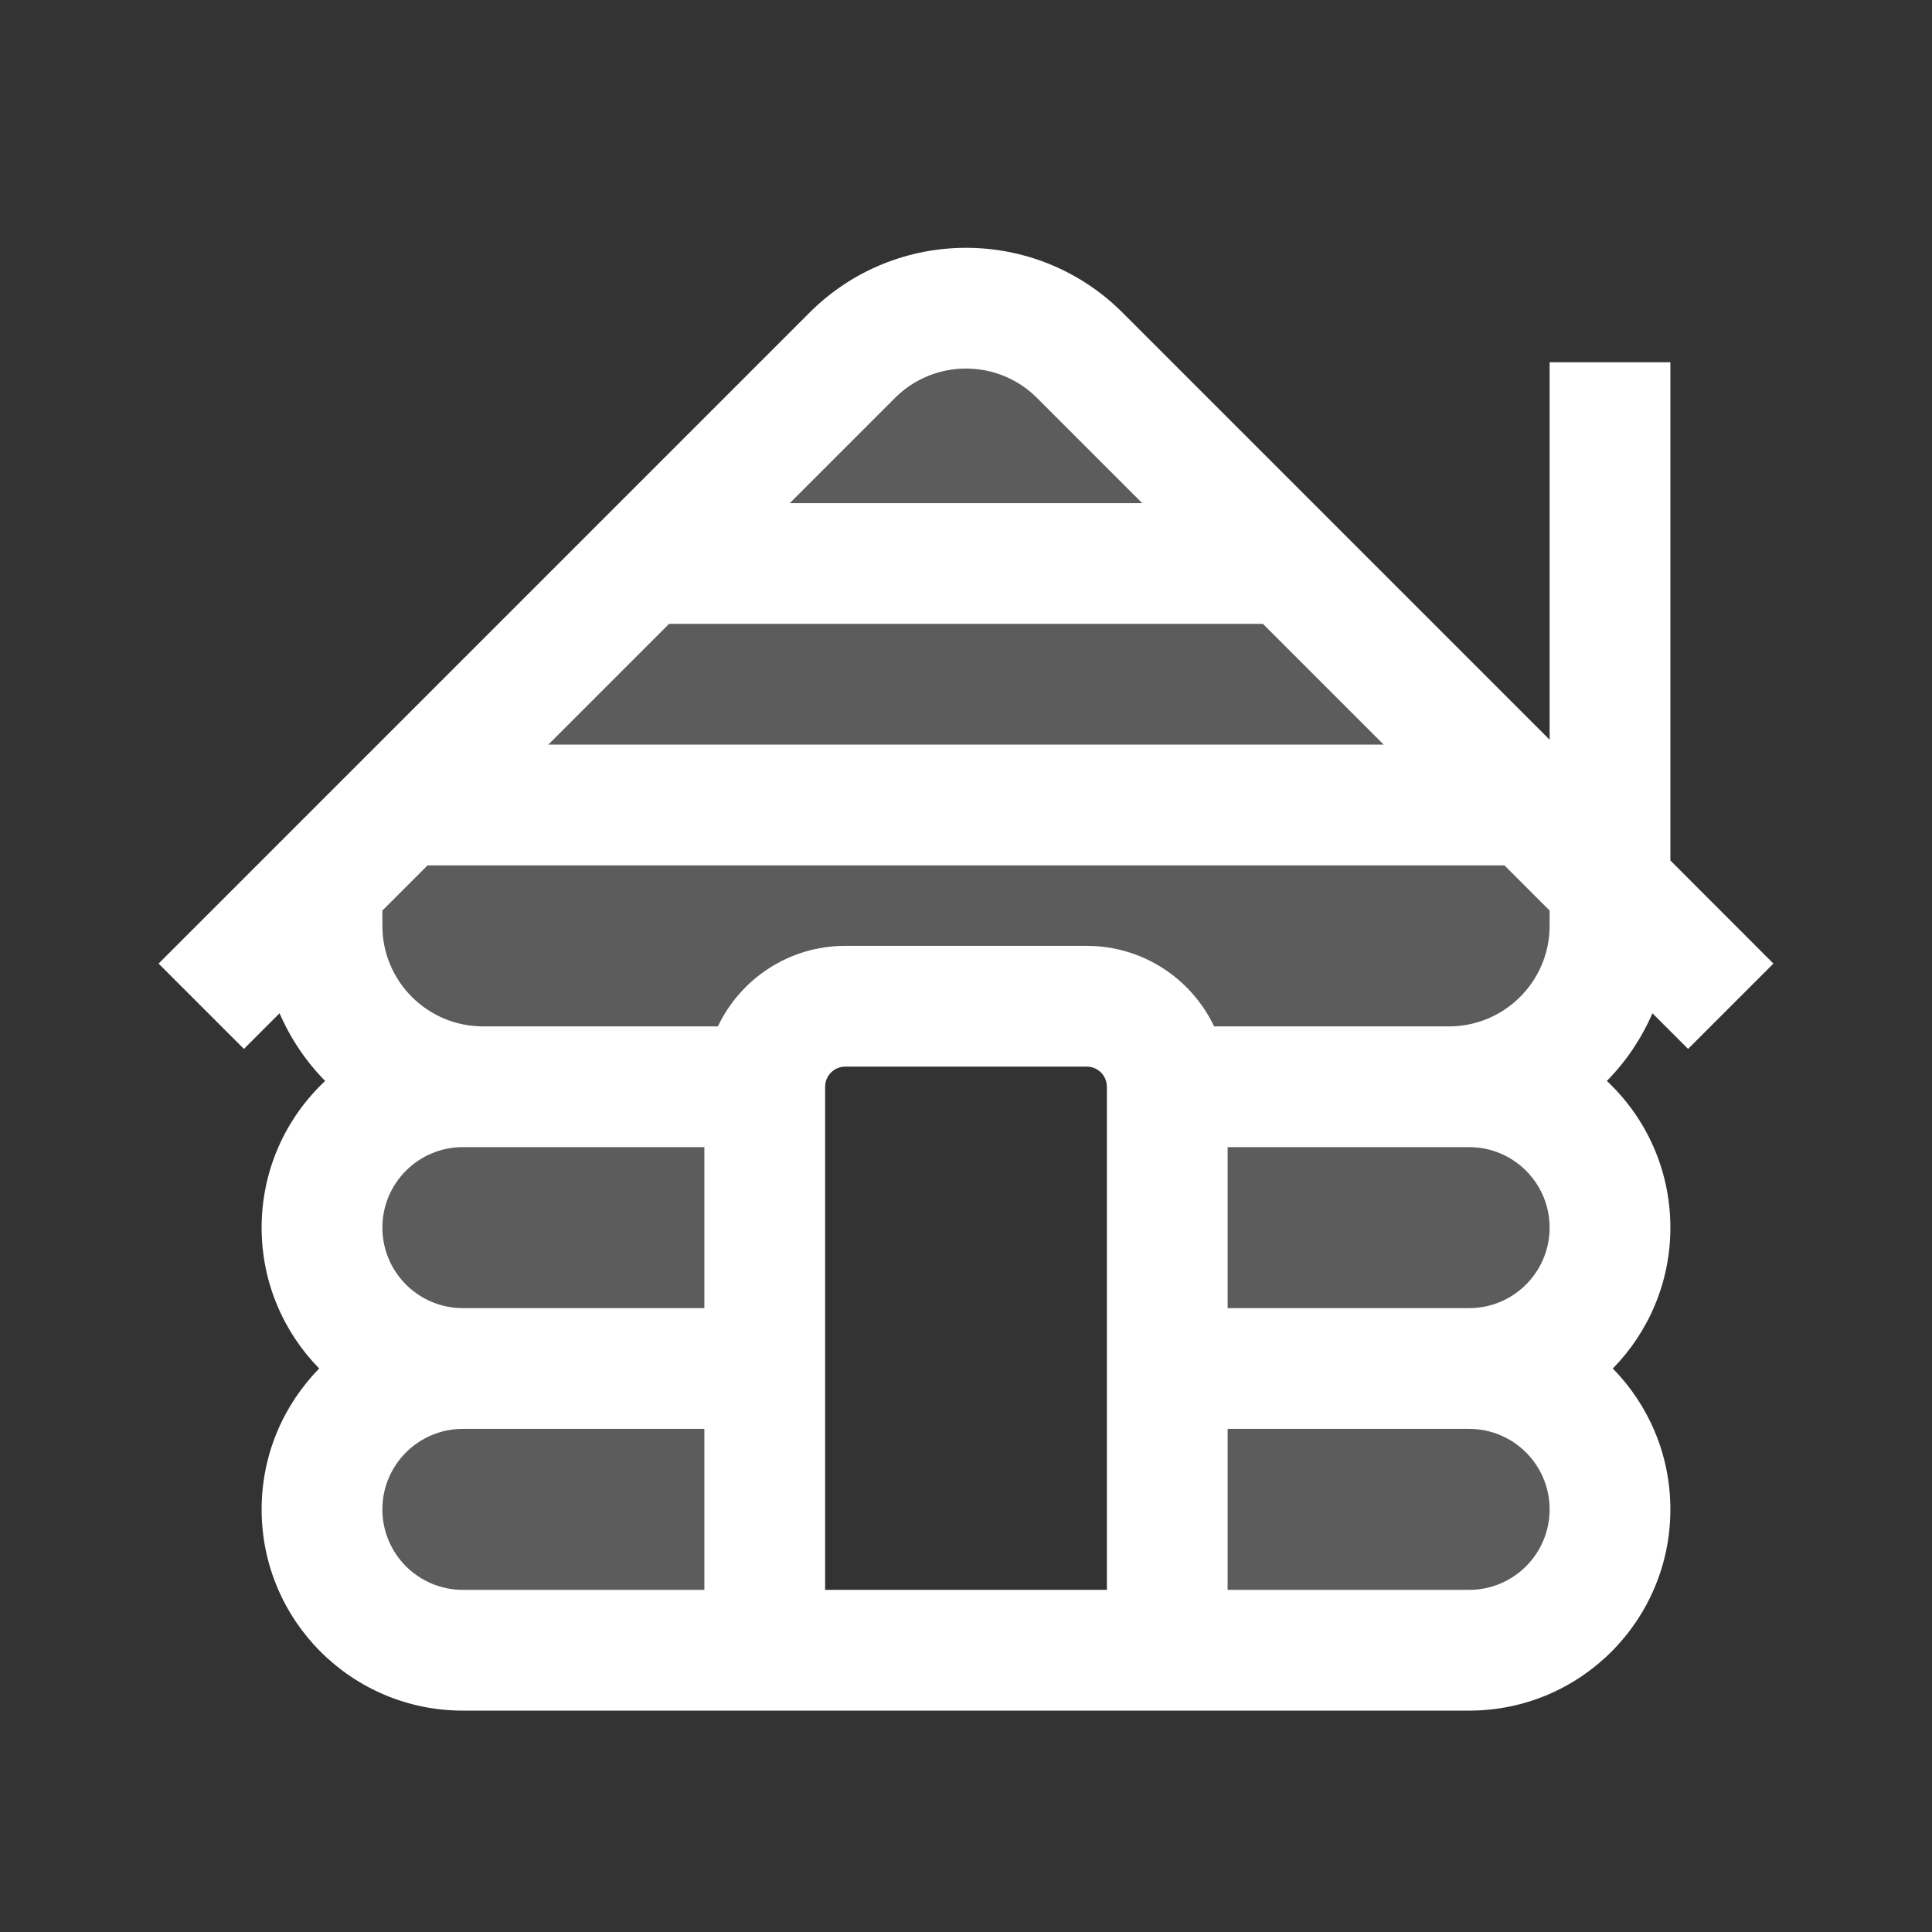 <svg width="24" height="24" viewBox="0 0 24 24" fill="none" xmlns="http://www.w3.org/2000/svg">
<rect x="0" y="0" width="24" height="24" fill="#333333" stroke="none"/>
<path opacity="0.2" d="M10 5L12 4H13L18.5 9.5L20 11.5L19 13.5L20 15.5L19 17L20 18V19.5L18.5 20.5H14.5V13L13.5 12.5H10L9.5 13.5L9 20.5H5L4 19.5L5 17L4 15L5 13.5L4 11.5L10 5Z" fill="white"/>
<path fill-rule="evenodd" clip-rule="evenodd" d="M3.473 12.587L3.03 13.03L1.97 11.97L10.056 3.884C11.13 2.81 12.871 2.81 13.945 3.884L19.25 9.189V4.5H20.75V10.689L22.03 11.97L20.97 13.03L20.527 12.587C20.391 12.902 20.198 13.187 19.961 13.428C20.447 13.884 20.75 14.531 20.75 15.25C20.75 15.931 20.477 16.549 20.035 17C20.477 17.451 20.75 18.069 20.75 18.75C20.75 20.131 19.631 21.25 18.25 21.25H5.75C4.369 21.25 3.25 20.131 3.25 18.75C3.25 18.069 3.523 17.451 3.965 17C3.523 16.549 3.25 15.931 3.25 15.25C3.25 14.531 3.553 13.884 4.039 13.428C3.802 13.187 3.609 12.902 3.473 12.587ZM11.116 4.945C11.604 4.456 12.396 4.456 12.884 4.945L14.189 6.25H9.811L11.116 4.945ZM8.311 7.75H15.689L17.189 9.25H6.811L8.311 7.75ZM5.311 10.75L4.75 11.311V11.5C4.75 12.19 5.31 12.75 6 12.75H8.918C9.199 12.159 9.802 11.75 10.5 11.75H13.5C14.198 11.75 14.801 12.159 15.082 12.75H18C18.69 12.75 19.25 12.19 19.25 11.5V11.311L18.689 10.75H5.311ZM8.75 14.25V16.25H5.75C5.198 16.25 4.75 15.802 4.75 15.25C4.75 14.698 5.198 14.25 5.75 14.25H8.75ZM5.75 17.75H8.75V19.75H5.75C5.198 19.75 4.75 19.302 4.75 18.75C4.75 18.198 5.198 17.75 5.75 17.75ZM13.75 19.75H10.25V13.5C10.25 13.362 10.362 13.25 10.5 13.25H13.5C13.638 13.25 13.75 13.362 13.75 13.5V19.75ZM18.25 19.75H15.25V17.75H18.25C18.802 17.75 19.25 18.198 19.25 18.75C19.25 19.302 18.802 19.75 18.25 19.75ZM18.25 16.25H15.25V14.25H18.25C18.802 14.25 19.25 14.698 19.25 15.25C19.25 15.802 18.802 16.25 18.25 16.25Z" fill="white"/>
</svg>
